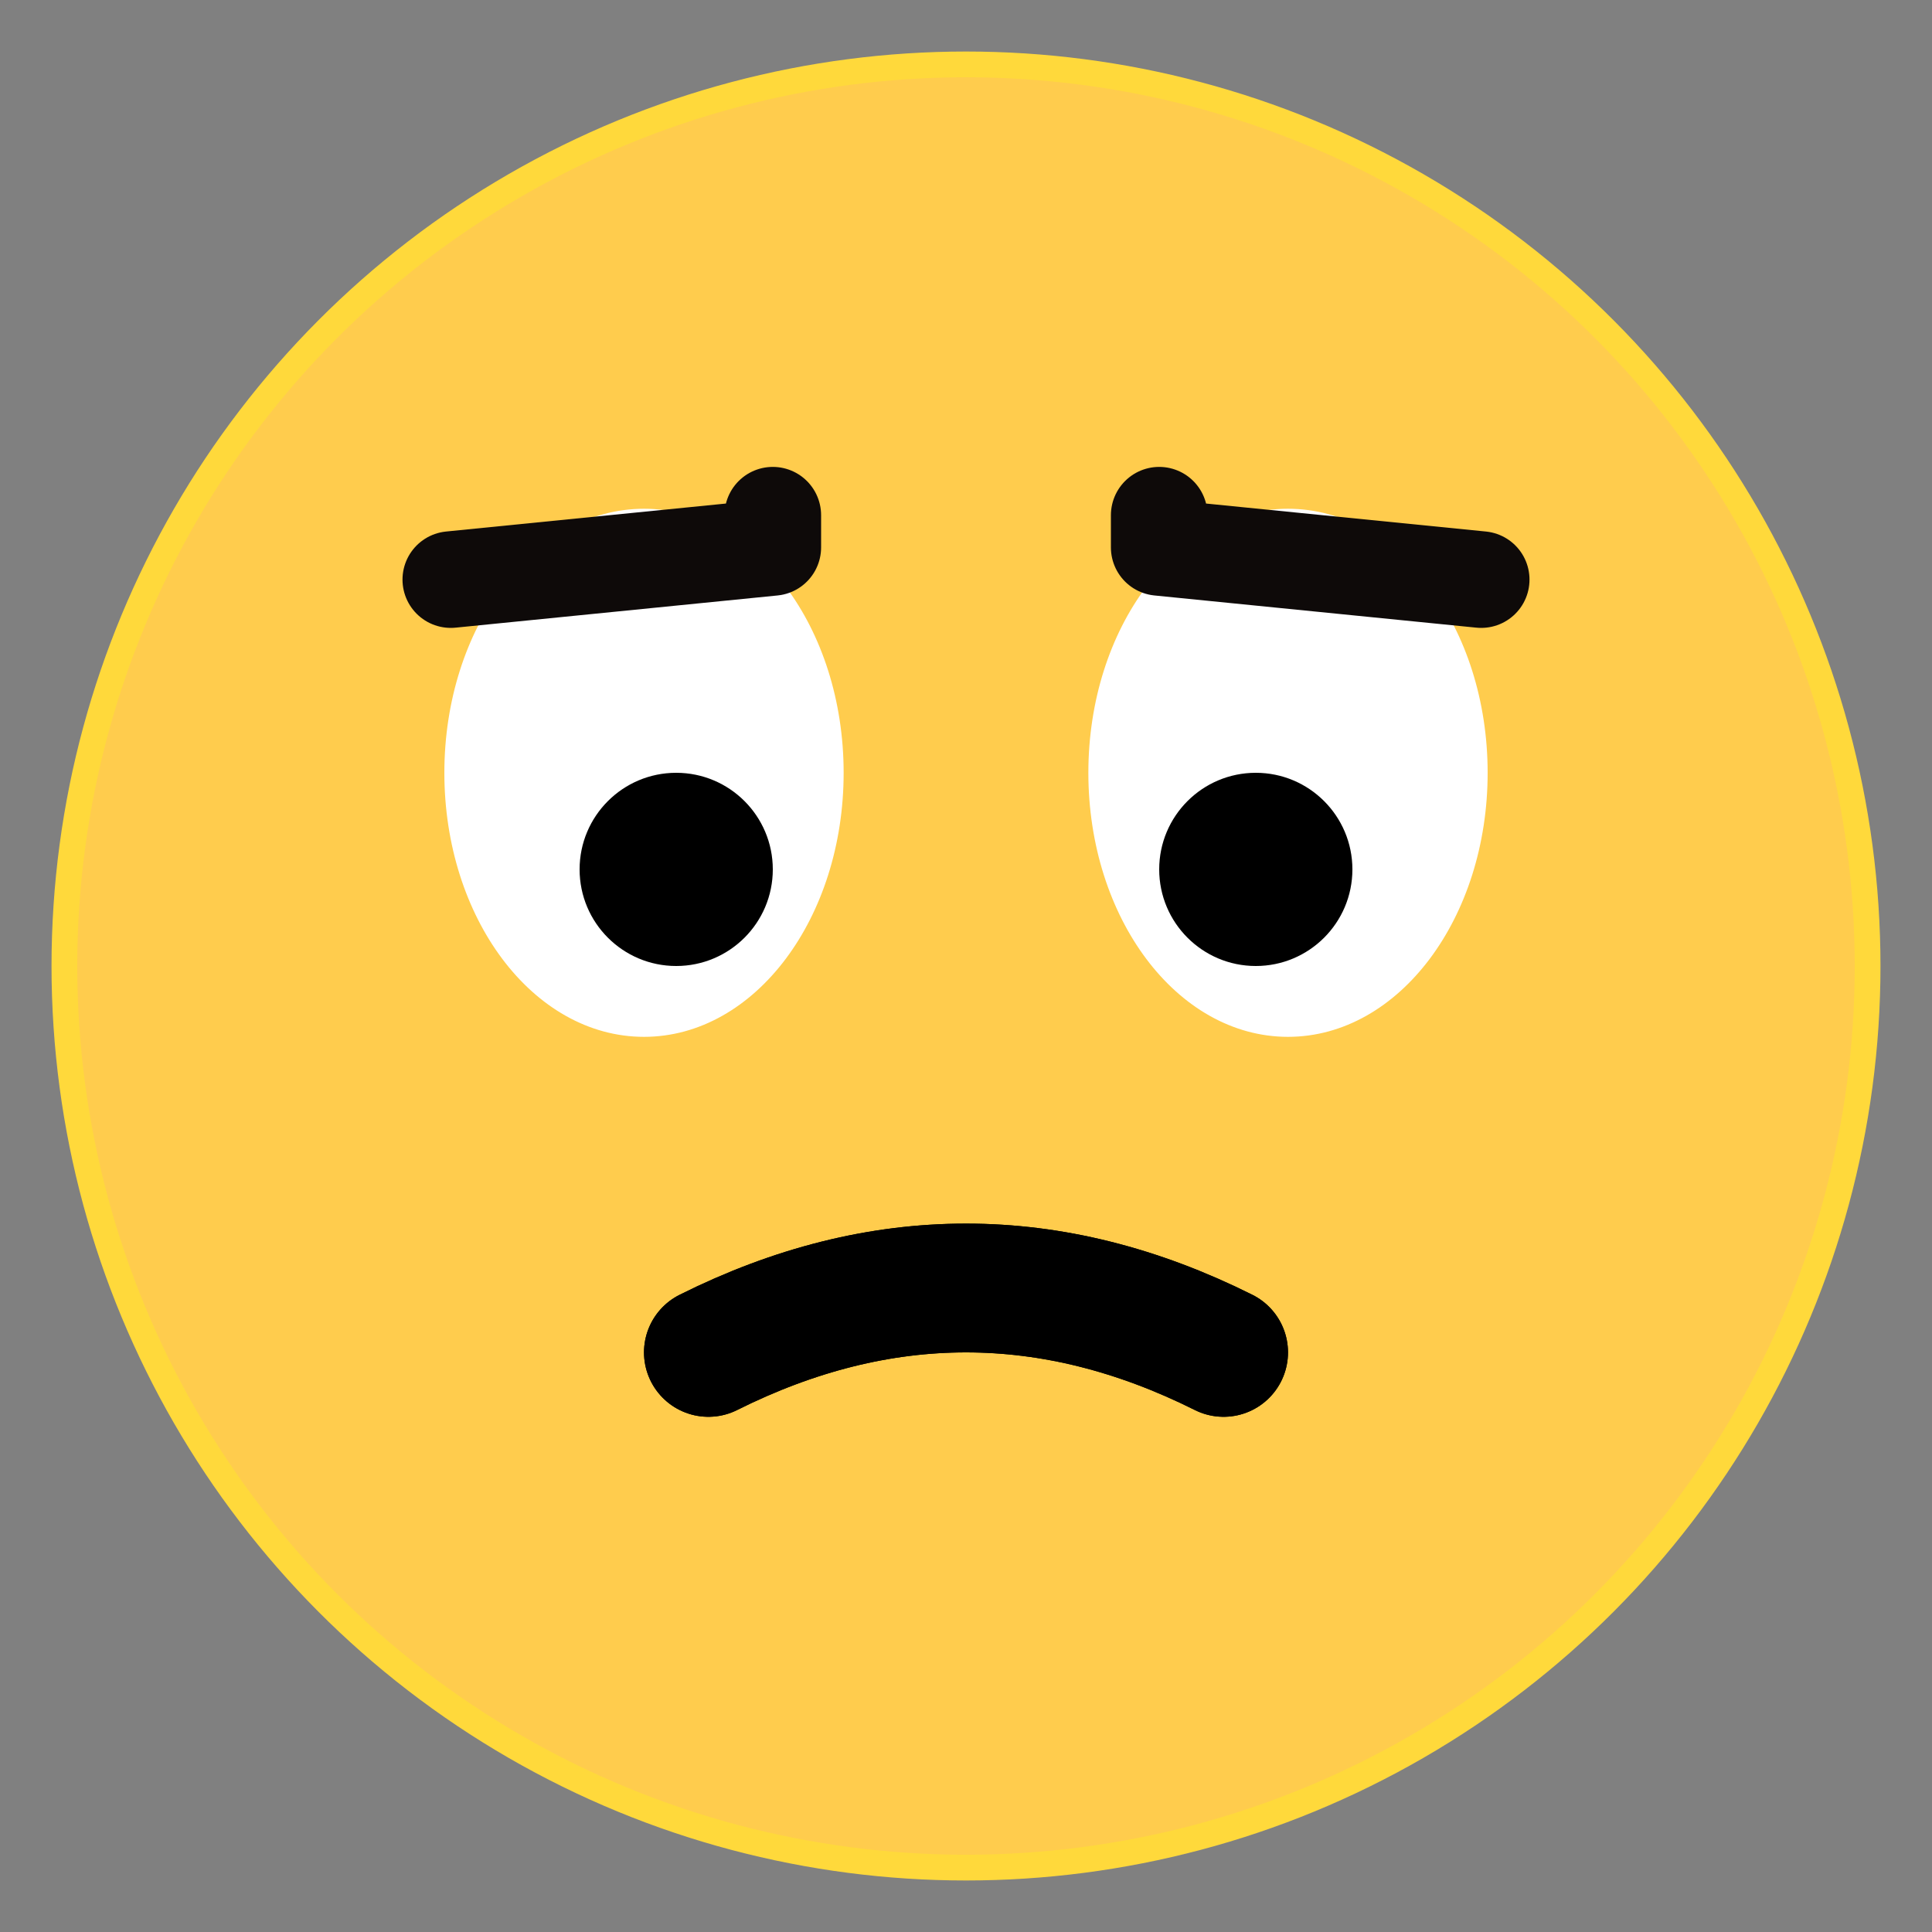 <svg xmlns="http://www.w3.org/2000/svg" width="300" height="300">
	<rect width="100%" height="100%" fill="#808080" stroke="none"/>
	<!-- tete -->
    <circle stroke="#FFD93B" fill="#FFCC4D" stroke-width="4" cx="150" cy="150" r="140"/>
    
	<!-- yeux -->
	<ellipse rx="30" ry="40" fill="white" stroke="white" stroke-width="2" cx="100" cy="120" />
	<ellipse rx="30" ry="40" fill="white" stroke="white" stroke-width="2" cx="200" cy="120" />
	<ellipse cx="105" cy="135" rx="15" ry="15" fill="black" stroke="none" />
	<ellipse cx="195" cy="135" rx="15" ry="15" fill="black" stroke="none" />
	<path fill="none" stroke="#0e0a09" stroke-linejoin="round" stroke-width="15" stroke-linecap="round"
		d="M 180 80 L 180 85 230 90 M 120 80 L 120 85 70 90" />

	<!-- bouche -->
    <path d="M 110  210 Q 150 190 190 210" stroke="black" stroke-width="20" fill="none" stroke-linecap="round"/>
    <path d="M 110  210 Q 150 190 190 210" stroke="black" stroke-width="20" fill="none" stroke-linecap="round"/>
</svg>